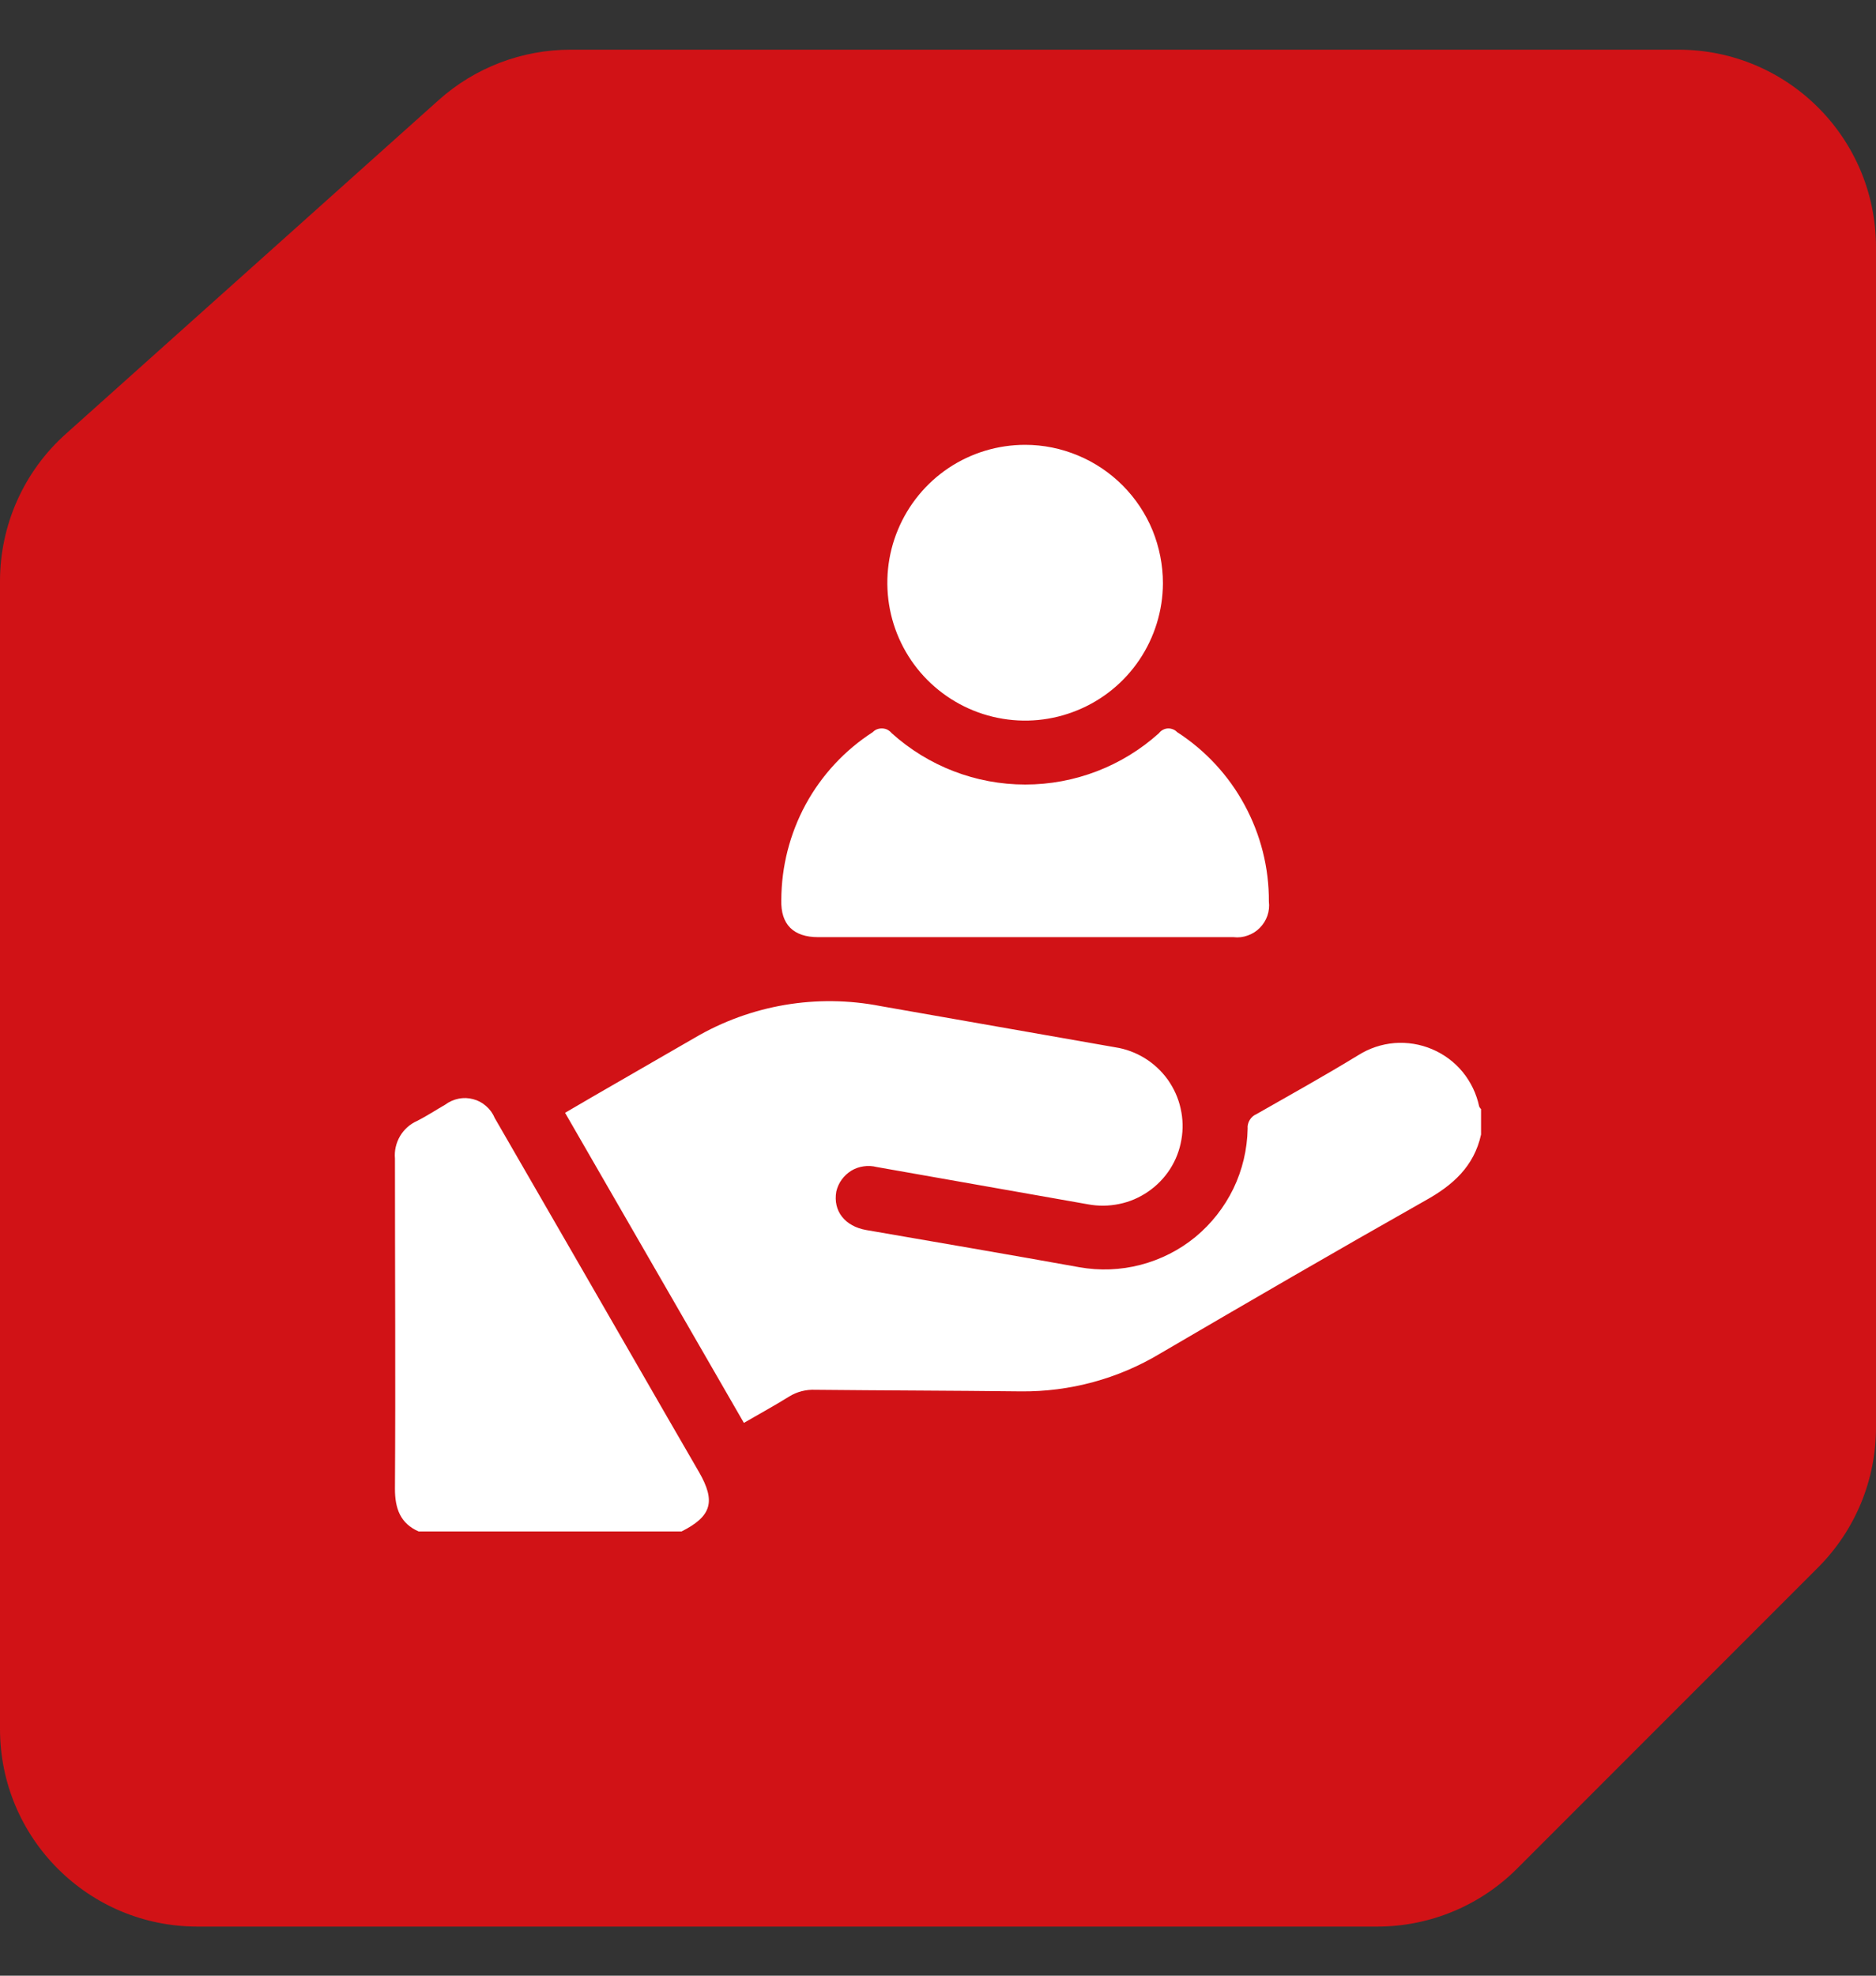 <svg width="19" height="20" viewBox="0 0 19 20" fill="none" xmlns="http://www.w3.org/2000/svg">
<rect x="0" y="0" width="19" height="20" fill="#333333" stroke="none"/>
<path d="M0 5.883C0 5.314 0.242 4.772 0.666 4.393L4.444 1.012C4.811 0.684 5.286 0.503 5.778 0.503H17C18.105 0.503 19 1.398 19 2.503V14.452C19 14.983 18.789 15.491 18.414 15.867L15.364 18.917C14.989 19.292 14.48 19.503 13.949 19.503H2C0.895 19.503 0 18.608 0 17.503V5.883Z" fill="#D11216"/>
<g clip-path="url(#clip0_7_11)">
<path d="M15 11.228V11.485C14.929 11.808 14.714 11.999 14.434 12.154C13.535 12.662 12.641 13.181 11.75 13.702C11.324 13.958 10.835 14.09 10.339 14.085C9.644 14.077 8.95 14.076 8.256 14.069C8.164 14.065 8.072 14.088 7.993 14.137C7.845 14.229 7.691 14.313 7.534 14.404L5.723 11.265L5.997 11.105C6.343 10.905 6.69 10.705 7.037 10.505C7.605 10.172 8.274 10.059 8.92 10.185L11.296 10.602C11.401 10.618 11.503 10.656 11.594 10.712C11.685 10.768 11.764 10.842 11.827 10.929C11.889 11.017 11.934 11.115 11.957 11.22C11.981 11.324 11.984 11.432 11.965 11.538C11.947 11.644 11.908 11.745 11.85 11.835C11.792 11.925 11.716 12.003 11.628 12.063C11.54 12.124 11.44 12.167 11.335 12.188C11.23 12.21 11.122 12.211 11.017 12.191L8.88 11.814C8.836 11.803 8.791 11.8 8.747 11.807C8.703 11.813 8.66 11.828 8.622 11.851C8.584 11.875 8.551 11.905 8.525 11.941C8.498 11.978 8.48 12.019 8.47 12.062C8.435 12.261 8.559 12.415 8.775 12.452C9.493 12.576 10.212 12.699 10.93 12.828C11.137 12.865 11.349 12.857 11.552 12.804C11.755 12.751 11.945 12.655 12.107 12.522C12.269 12.388 12.4 12.221 12.492 12.032C12.583 11.843 12.632 11.636 12.636 11.426C12.633 11.395 12.641 11.364 12.657 11.338C12.673 11.311 12.697 11.29 12.726 11.278C13.07 11.082 13.417 10.889 13.756 10.682C13.867 10.612 13.992 10.57 14.123 10.559C14.253 10.549 14.384 10.57 14.504 10.621C14.625 10.672 14.731 10.751 14.814 10.852C14.897 10.954 14.954 11.073 14.981 11.201C14.986 11.211 14.992 11.22 15 11.228Z" fill="white"/>
<path d="M6.903 15.503H4.24C4.054 15.422 4 15.27 4 15.071C4.007 13.956 4 12.842 4 11.728C3.993 11.649 4.011 11.571 4.051 11.502C4.091 11.434 4.151 11.38 4.223 11.348C4.322 11.298 4.414 11.237 4.51 11.182C4.55 11.152 4.596 11.132 4.645 11.122C4.694 11.112 4.744 11.114 4.792 11.127C4.84 11.139 4.885 11.163 4.922 11.196C4.96 11.228 4.99 11.269 5.009 11.315C5.591 12.321 6.171 13.328 6.751 14.334L7.079 14.901C7.251 15.199 7.208 15.349 6.903 15.503Z" fill="white"/>
<path d="M12.851 9.126C12.857 9.175 12.852 9.224 12.836 9.27C12.82 9.316 12.794 9.358 12.759 9.393C12.725 9.428 12.683 9.454 12.637 9.47C12.591 9.487 12.543 9.493 12.494 9.487H8.287C8.036 9.487 7.906 9.359 7.913 9.111C7.914 8.773 7.999 8.44 8.16 8.143C8.322 7.846 8.556 7.594 8.84 7.411C8.852 7.398 8.868 7.388 8.884 7.382C8.901 7.376 8.919 7.373 8.937 7.374C8.955 7.375 8.972 7.379 8.988 7.387C9.004 7.396 9.019 7.407 9.03 7.421C9.401 7.756 9.884 7.942 10.384 7.942C10.885 7.942 11.368 7.756 11.739 7.421C11.749 7.407 11.763 7.396 11.778 7.388C11.793 7.38 11.81 7.375 11.827 7.374C11.844 7.373 11.861 7.376 11.877 7.382C11.894 7.388 11.908 7.397 11.92 7.41C12.207 7.595 12.443 7.849 12.605 8.149C12.768 8.449 12.853 8.785 12.851 9.126Z" fill="white"/>
<path d="M11.778 5.905C11.777 6.18 11.694 6.45 11.54 6.679C11.386 6.908 11.167 7.086 10.912 7.19C10.657 7.295 10.377 7.322 10.106 7.267C9.836 7.213 9.588 7.079 9.393 6.884C9.198 6.688 9.066 6.439 9.013 6.169C8.96 5.898 8.988 5.617 9.094 5.363C9.2 5.108 9.379 4.89 9.608 4.737C9.838 4.584 10.107 4.503 10.383 4.503C10.567 4.503 10.748 4.54 10.918 4.611C11.087 4.681 11.241 4.785 11.371 4.915C11.5 5.045 11.603 5.199 11.673 5.369C11.742 5.539 11.778 5.721 11.778 5.905Z" fill="white"/>
</g>
<defs>
<clipPath id="clip0_7_11">
<rect width="11" height="11" fill="white" transform="translate(4 4.503)"/>
</clipPath>
</defs>
</svg>
